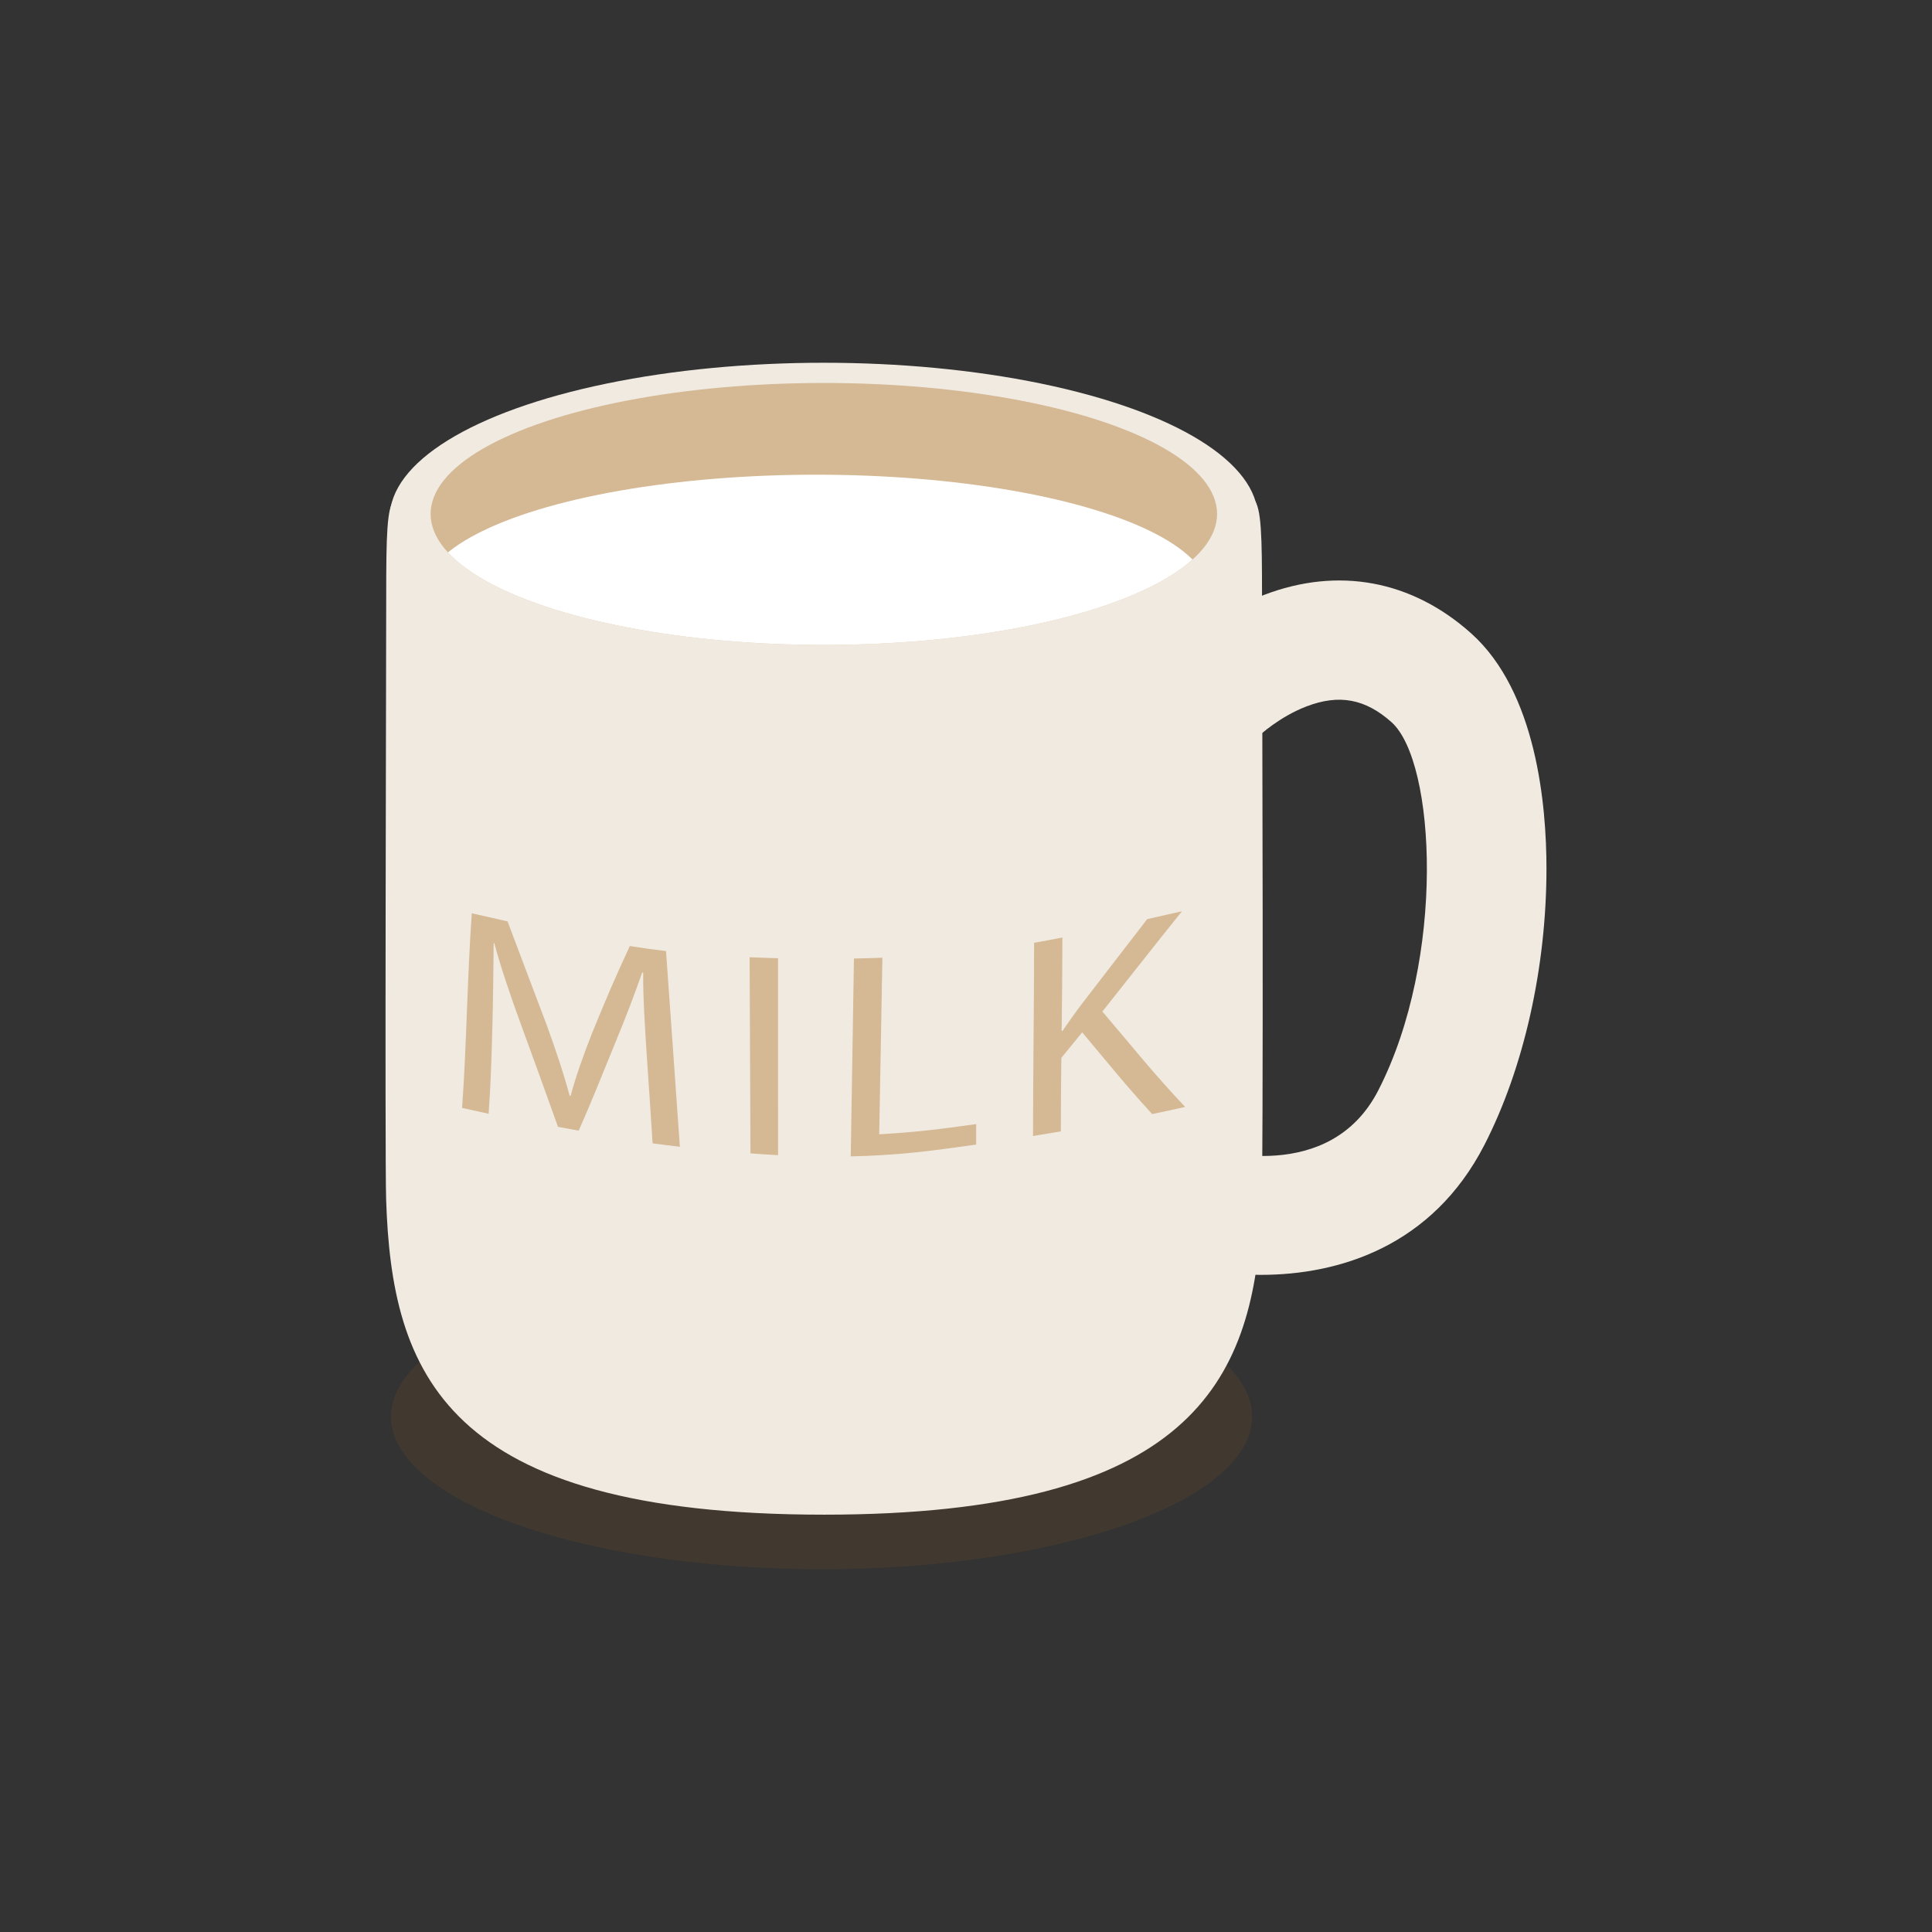 <?xml version="1.0" encoding="utf-8"?>
<!-- Generator: Adobe Illustrator 16.0.0, SVG Export Plug-In . SVG Version: 6.00 Build 0)  -->
<!DOCTYPE svg PUBLIC "-//W3C//DTD SVG 1.1//EN" "http://www.w3.org/Graphics/SVG/1.1/DTD/svg11.dtd">
<svg version="1.1" id="Layer_1" xmlns="http://www.w3.org/2000/svg" xmlns:xlink="http://www.w3.org/1999/xlink" x="0px" y="0px"
	 width="350px" height="350px" viewBox="0 0 350 350" enable-background="new 0 0 350 350" xml:space="preserve">
<rect x="0" y="0" width="350" height="350" fill="#333333" stroke="none"/>
<g>
	<ellipse opacity="0.2" fill="#79521E" cx="148.836" cy="256.628" rx="77.998" ry="27.652"/>
	<g>
		<g>
			<g>
				<path fill="#F0EAE1" d="M228.627,107.982c0,9.93,0.352,104.051-0.138,112.797c-1.648,29.502-12.837,53.618-79.193,53.618
					c-68.959,0-78.339-25.79-79.346-57.128c-0.25-7.759,0.015-100.671,0.015-109.287c0-43.422,1.696,4.958,79.331,4.958
					C226.931,112.94,228.627,64.561,228.627,107.982z"/>
				<ellipse fill="#F0EAE1" cx="149.246" cy="93.819" rx="78.655" ry="28.102"/>
				<g>
					<defs>
						<ellipse id="XMLID_3_" cx="149.246" cy="93.108" rx="71.236" ry="23.729"/>
					</defs>
					<use xlink:href="#XMLID_3_"  overflow="visible" fill="#D5B894"/>
					<clipPath id="XMLID_2_">
						<use xlink:href="#XMLID_3_"  overflow="visible"/>
					</clipPath>
					<ellipse clip-path="url(#XMLID_2_)" fill="#FFFFFF" cx="147.879" cy="107.597" rx="71.185" ry="21.602"/>
				</g>
			</g>
			<g>
				<path fill="#F0EAE1" d="M228.402,230.954c-6.85,0-13.1-1.2-17.649-2.716l6.837-20.507c2.308,0.743,23.314,6.91,32.097-10.197
					c12.254-23.862,10.422-59.523,2.408-66.693c-4.745-4.245-9.497-5.13-15.404-2.87c-4.933,1.887-8.592,5.305-8.625,5.339
					l-15.166-15.402c0.676-0.665,6.872-6.606,16.066-10.124c13.45-5.146,26.78-2.678,37.542,6.95
					c11.877,10.626,13.649,31.256,13.649,42.607c0,17.905-4.098,36.154-11.242,50.068
					C259.493,225.756,242.656,230.952,228.402,230.954z"/>
			</g>
		</g>
		<g>
			<g>
				<path fill="#D5B894" d="M117.192,191.592c-0.324-5.024-0.723-11.078-0.673-15.404c-0.071-0.01-0.106-0.015-0.177-0.025
					c-1.347,3.879-2.954,8.076-4.863,12.703c-2.673,6.51-3.94,9.83-6.641,15.962c-1.501-0.269-2.252-0.408-3.753-0.693
					c-2.493-6.978-3.851-10.74-6.595-18.229c-2.015-5.537-3.758-10.61-4.944-15.051c-0.047-0.011-0.07-0.015-0.117-0.025
					c-0.035,4.373-0.098,10.452-0.246,15.856c-0.188,6.182-0.263,9.305-0.665,15.084c-1.913-0.415-2.872-0.628-4.804-1.06
					c0.838-11.743,0.924-23.517,1.757-35.26c2.588,0.586,3.885,0.885,6.481,1.473c2.709,7.228,4.21,11.126,7.064,18.701
					c1.743,4.806,3.156,9.032,4.179,12.881c0.068,0.013,0.103,0.02,0.171,0.032c0.919-3.381,2.209-7.085,3.866-11.312
					c2.656-6.463,4.024-9.723,6.868-15.845c2.619,0.416,3.93,0.601,6.554,0.913c0.839,11.815,1.687,23.63,2.507,35.447
					c-1.987-0.226-2.973-0.349-4.938-0.61C117.846,201.109,117.629,197.925,117.192,191.592z"/>
				<path fill="#D5B894" d="M140.952,173.592c0.001,11.892,0.002,23.784,0.002,35.676c-1.98-0.107-2.976-0.173-5.001-0.326
					c-0.052-11.843-0.1-23.687-0.152-35.529C137.861,173.501,138.891,173.537,140.952,173.592z"/>
				<path fill="#D5B894" d="M154.7,173.645c2.062-0.039,3.092-0.067,5.153-0.141c-0.195,10.661-0.385,21.323-0.577,31.984
					c6.842-0.384,10.833-0.915,17.566-1.844c-0.001,1.496-0.001,2.24,0,3.708c-8.764,1.239-14.082,1.929-22.72,2.14
					C154.322,197.543,154.504,185.594,154.7,173.645z"/>
				<path fill="#D5B894" d="M187.339,170.798c2.051-0.361,3.076-0.556,5.123-0.959c-0.005,6.529-0.056,10.028-0.135,16.925
					c0.07-0.013,0.104-0.019,0.175-0.031c1.066-1.574,2.134-3.053,3.142-4.416c4.884-6.319,7.357-9.58,12.181-15.805
					c2.524-0.574,3.784-0.864,6.3-1.43c-5.687,7.083-8.633,10.892-14.419,18.17c6.005,7.028,8.872,10.778,14.994,17.282
					c-2.397,0.536-3.592,0.794-5.98,1.293c-5.137-5.641-7.596-8.765-12.671-14.813c-1.513,1.866-2.267,2.792-3.773,4.627
					c-0.06,5.438-0.093,8.158-0.098,13.32c-2.013,0.345-3.021,0.512-5.038,0.836C187.161,194.131,187.322,182.465,187.339,170.798z"
					/>
			</g>
		</g>
	</g>
</g>
</svg>
